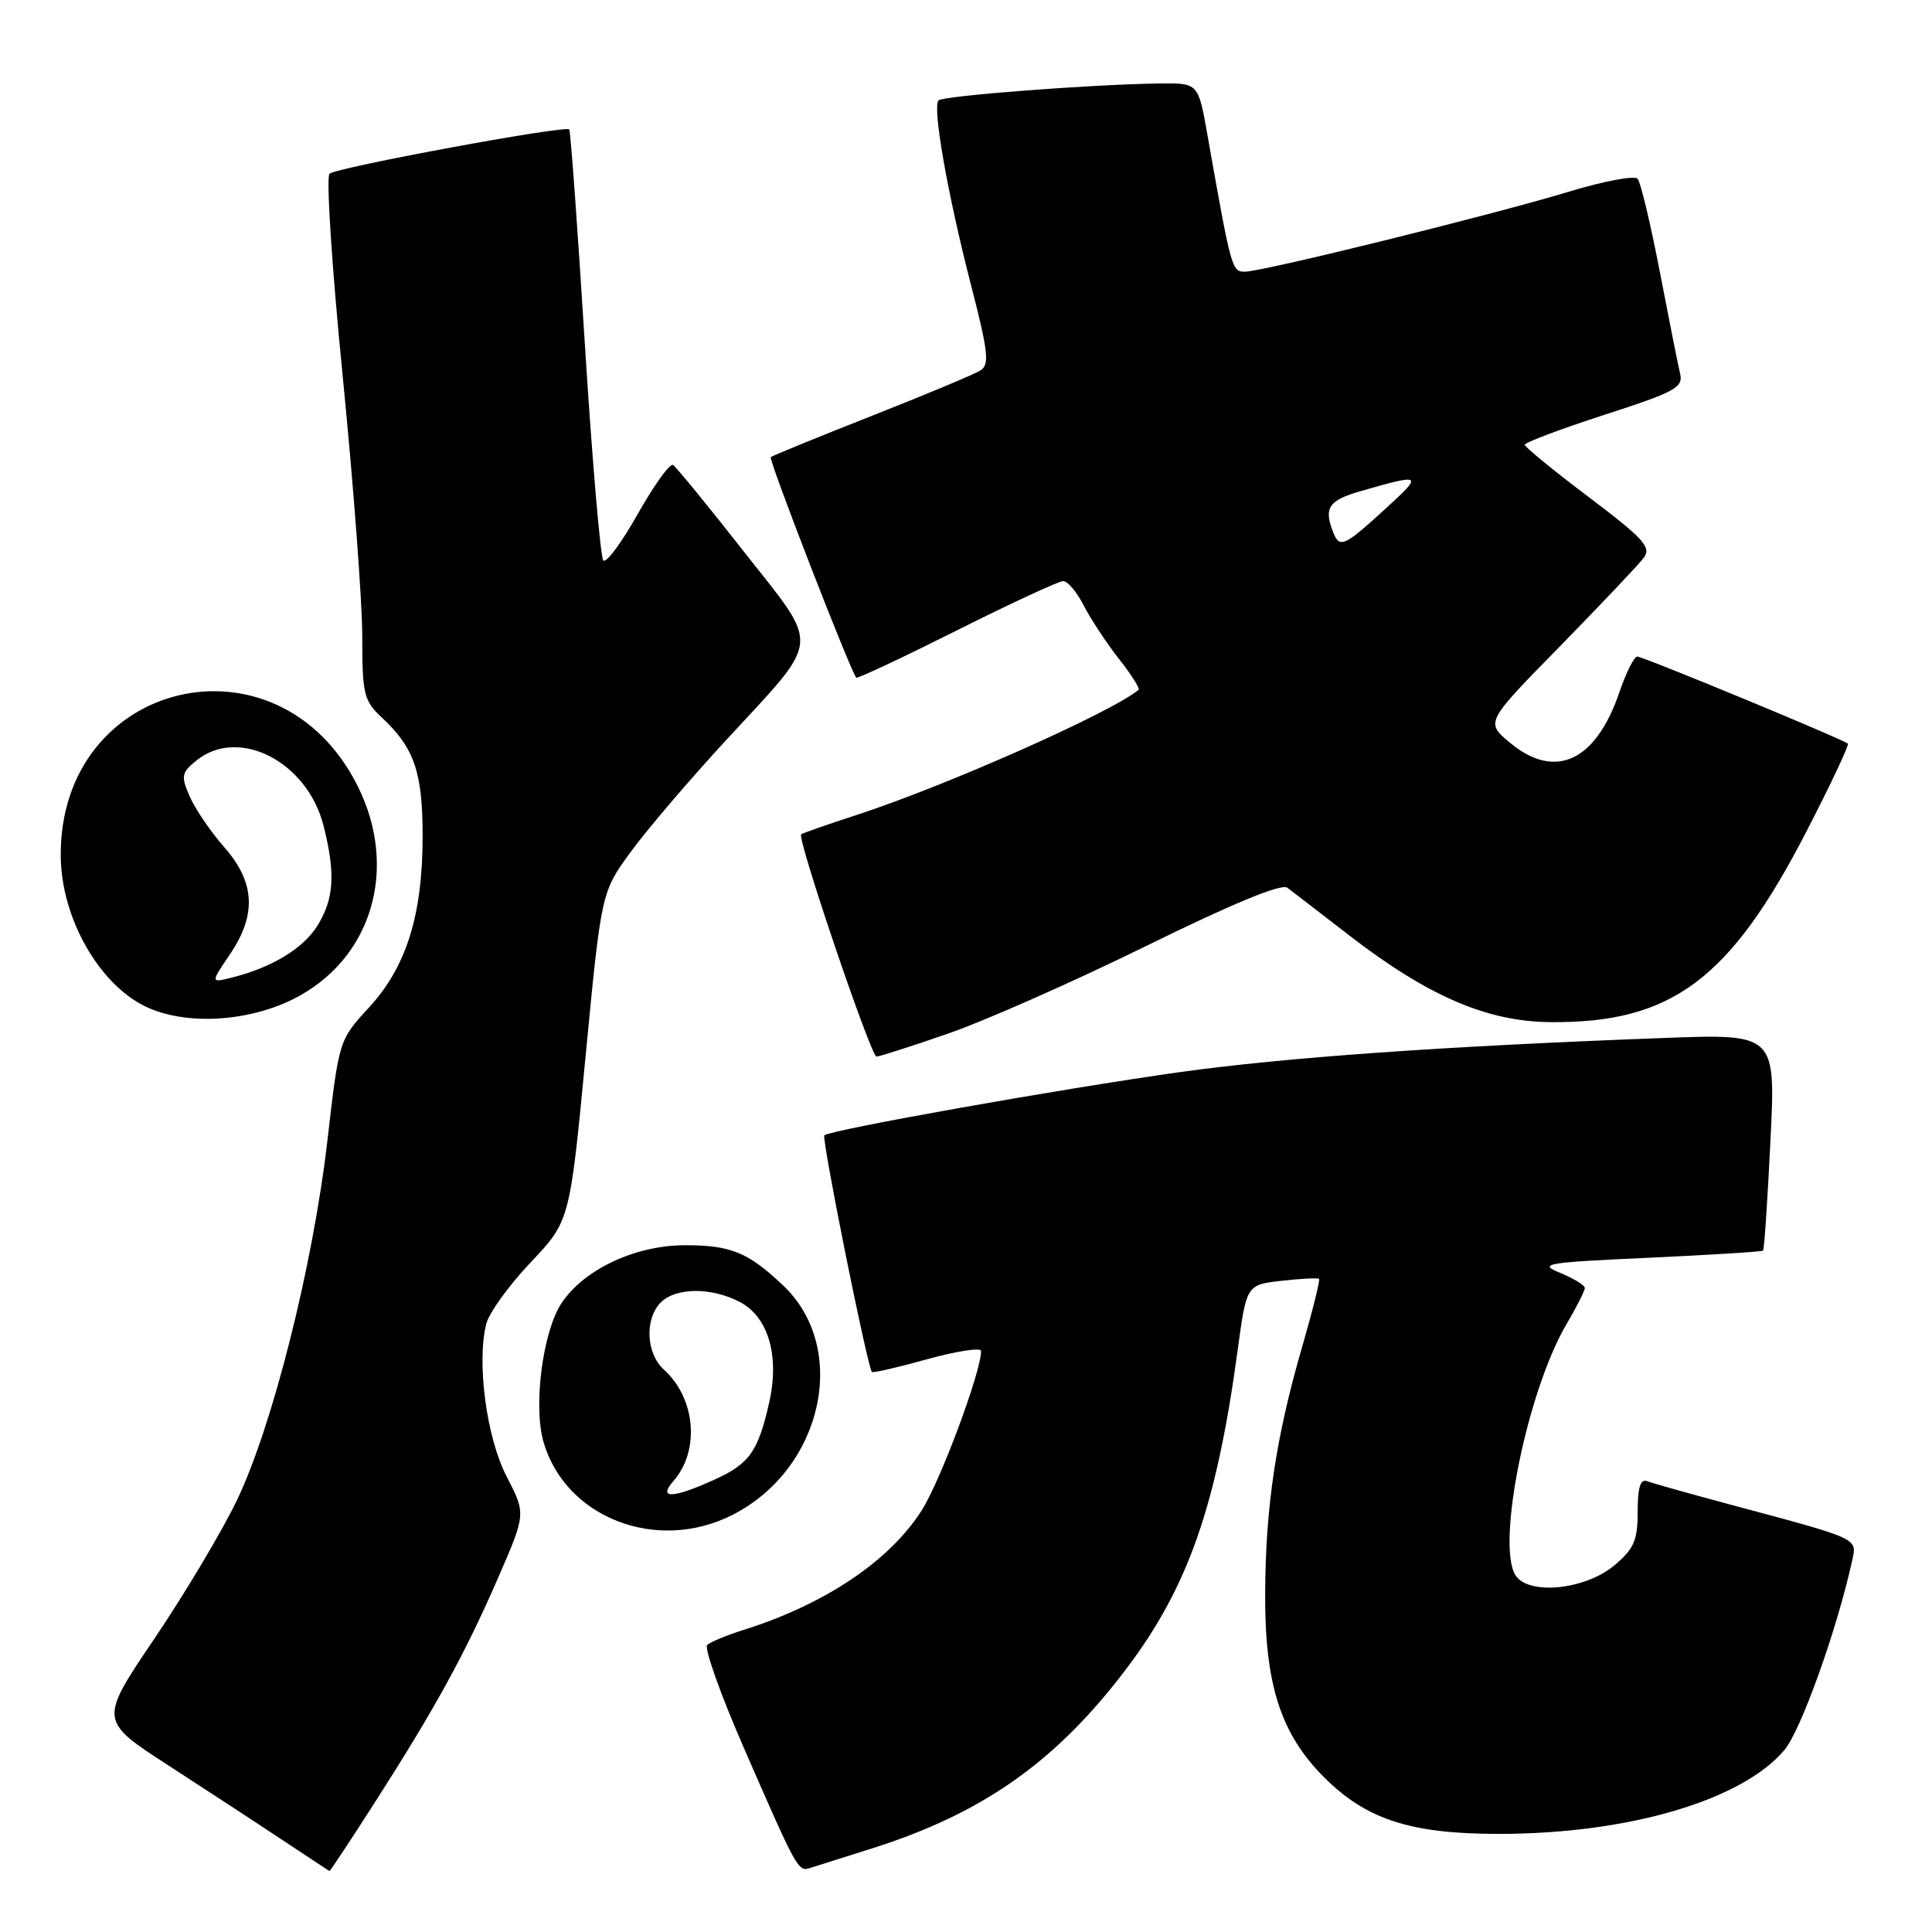 <?xml version="1.0" encoding="UTF-8" standalone="no"?>
<!DOCTYPE svg PUBLIC "-//W3C//DTD SVG 1.1//EN" "http://www.w3.org/Graphics/SVG/1.1/DTD/svg11.dtd" >
<svg xmlns="http://www.w3.org/2000/svg" xmlns:xlink="http://www.w3.org/1999/xlink" version="1.1" viewBox="0 0 256 256">
 <g >
 <path fill="currentColor"
d=" M 49.72 238.75 C 57.67 226.34 61.62 219.14 66.01 209.05 C 69.69 200.59 69.69 200.59 67.14 195.66 C 64.47 190.53 63.14 180.56 64.43 175.42 C 64.80 173.97 67.43 170.31 70.30 167.29 C 75.50 161.80 75.50 161.80 77.59 140.00 C 79.68 118.21 79.68 118.21 83.59 112.86 C 85.74 109.92 91.39 103.30 96.14 98.15 C 108.98 84.23 108.80 86.12 98.59 73.12 C 93.83 67.04 89.59 61.87 89.18 61.61 C 88.77 61.36 86.67 64.27 84.52 68.08 C 82.38 71.90 80.31 74.68 79.94 74.26 C 79.56 73.84 78.46 60.90 77.49 45.50 C 76.53 30.10 75.60 17.34 75.43 17.15 C 74.94 16.57 44.58 22.19 43.66 23.02 C 43.20 23.44 43.98 35.51 45.41 49.85 C 46.83 64.19 48.00 79.69 48.00 84.29 C 48.00 92.00 48.20 92.84 50.60 95.08 C 54.89 99.09 56.00 102.30 56.00 110.77 C 56.00 121.25 53.85 128.12 48.89 133.50 C 44.92 137.81 44.92 137.81 43.38 151.16 C 41.46 167.72 36.11 188.97 31.38 198.82 C 29.41 202.92 24.49 211.16 20.46 217.13 C 13.12 227.98 13.12 227.98 22.38 233.97 C 27.47 237.27 34.31 241.74 37.57 243.91 C 40.83 246.07 43.57 247.88 43.65 247.92 C 43.73 247.97 46.46 243.84 49.72 238.75 Z  M 115.50 244.94 C 130.34 240.24 140.05 233.35 149.40 220.92 C 157.48 210.17 161.23 199.38 164.00 178.87 C 165.17 170.24 165.17 170.24 169.84 169.71 C 172.40 169.42 174.63 169.31 174.78 169.46 C 174.94 169.61 173.92 173.70 172.52 178.54 C 169.09 190.36 167.70 199.60 167.64 211.00 C 167.57 223.15 169.67 229.72 175.45 235.50 C 181.04 241.10 186.92 243.00 198.59 243.00 C 215.73 243.00 230.82 238.57 236.45 231.88 C 238.63 229.29 243.43 215.88 245.41 206.83 C 246.08 203.78 246.52 203.99 229.52 199.43 C 224.03 197.96 218.97 196.54 218.27 196.27 C 217.36 195.92 217.00 197.06 217.00 200.30 C 217.00 204.12 216.52 205.22 213.92 207.41 C 210.05 210.67 202.52 211.42 200.81 208.73 C 198.24 204.68 202.35 184.37 207.53 175.53 C 208.89 173.22 210.00 171.03 210.00 170.67 C 210.00 170.30 208.54 169.41 206.75 168.67 C 203.76 167.45 204.69 167.29 218.43 166.66 C 226.64 166.28 233.48 165.86 233.62 165.71 C 233.77 165.56 234.21 159.04 234.59 151.21 C 235.30 136.98 235.30 136.98 220.40 137.54 C 191.42 138.62 170.33 140.11 156.35 142.06 C 140.72 144.25 109.95 149.72 109.23 150.44 C 108.84 150.83 114.89 180.95 115.53 181.79 C 115.65 181.95 118.95 181.19 122.87 180.10 C 126.79 179.02 130.00 178.53 130.00 179.01 C 130.00 181.78 124.63 196.19 122.14 200.12 C 117.88 206.83 109.30 212.59 98.50 215.98 C 96.30 216.68 94.15 217.56 93.71 217.96 C 93.28 218.35 95.45 224.47 98.54 231.55 C 105.55 247.63 105.76 248.01 107.27 247.54 C 107.94 247.33 111.65 246.16 115.50 244.94 Z  M 97.02 200.75 C 109.03 194.68 112.58 178.67 103.77 170.33 C 99.12 165.93 96.85 165.00 90.78 165.00 C 84.19 165.00 77.39 168.19 74.41 172.67 C 71.92 176.42 70.64 186.24 72.01 191.04 C 74.90 201.11 87.02 205.81 97.02 200.75 Z  M 125.67 136.94 C 130.53 135.26 142.35 130.03 151.93 125.32 C 163.19 119.78 169.79 117.05 170.56 117.62 C 171.21 118.10 174.83 120.89 178.59 123.80 C 189.14 131.97 197.01 135.38 205.50 135.44 C 221.51 135.56 229.25 129.78 239.36 110.18 C 242.57 103.96 245.04 98.72 244.85 98.54 C 244.23 97.96 217.73 87.00 216.95 87.00 C 216.53 87.00 215.47 89.11 214.59 91.69 C 211.44 100.95 206.02 103.42 200.00 98.35 C 196.84 95.69 196.84 95.69 206.74 85.60 C 212.18 80.04 217.16 74.78 217.82 73.89 C 218.84 72.51 217.78 71.35 210.55 65.89 C 205.89 62.38 202.07 59.25 202.04 58.95 C 202.02 58.64 206.75 56.86 212.55 54.98 C 221.91 51.96 223.05 51.34 222.63 49.54 C 222.36 48.42 221.15 42.33 219.93 36.00 C 218.71 29.68 217.39 24.13 216.99 23.68 C 216.59 23.23 212.49 24.00 207.88 25.40 C 197.61 28.51 167.28 36.00 164.95 36.00 C 163.22 36.00 163.15 35.75 159.97 17.75 C 158.77 11.00 158.77 11.00 153.64 11.06 C 144.77 11.17 124.98 12.69 124.36 13.30 C 123.52 14.15 125.57 25.80 128.68 37.83 C 130.94 46.60 131.13 48.30 129.93 49.08 C 129.14 49.58 122.65 52.29 115.50 55.11 C 108.35 57.93 102.33 60.39 102.13 60.57 C 101.80 60.87 112.73 89.03 113.46 89.79 C 113.62 89.95 119.61 87.13 126.77 83.54 C 133.94 79.94 140.29 77.00 140.88 77.00 C 141.47 77.00 142.70 78.46 143.61 80.25 C 144.53 82.04 146.62 85.21 148.26 87.30 C 149.90 89.38 151.07 91.23 150.87 91.40 C 147.23 94.42 125.41 104.11 113.50 107.99 C 109.65 109.24 106.34 110.40 106.16 110.56 C 105.58 111.05 115.40 140.00 116.14 140.00 C 116.53 140.00 120.81 138.63 125.67 136.94 Z  M 38.85 132.39 C 49.22 127.22 52.88 115.18 47.41 104.19 C 36.91 83.12 7.82 90.00 8.05 113.50 C 8.13 121.57 13.02 130.28 19.18 133.32 C 24.36 135.87 32.65 135.48 38.85 132.39 Z  M 89.23 196.25 C 92.77 192.21 92.18 185.28 87.96 181.47 C 85.60 179.33 85.40 174.74 87.57 172.57 C 89.56 170.59 94.24 170.55 98.00 172.50 C 101.79 174.46 103.32 179.63 101.93 185.80 C 100.47 192.31 99.31 193.96 94.67 196.06 C 89.15 198.57 87.13 198.64 89.23 196.25 Z  M 176.61 70.42 C 175.40 67.28 176.07 66.30 180.25 65.09 C 188.51 62.72 188.63 62.80 183.53 67.46 C 178.03 72.48 177.49 72.71 176.61 70.42 Z  M 30.45 126.48 C 34.03 121.20 33.81 116.93 29.71 112.25 C 27.90 110.19 25.84 107.16 25.13 105.52 C 23.96 102.83 24.04 102.38 26.03 100.77 C 31.63 96.24 40.73 100.92 42.88 109.44 C 44.46 115.73 44.27 119.04 42.11 122.58 C 40.24 125.65 36.04 128.21 30.70 129.54 C 27.90 130.24 27.90 130.24 30.45 126.48 Z "/>
</g>
</svg>